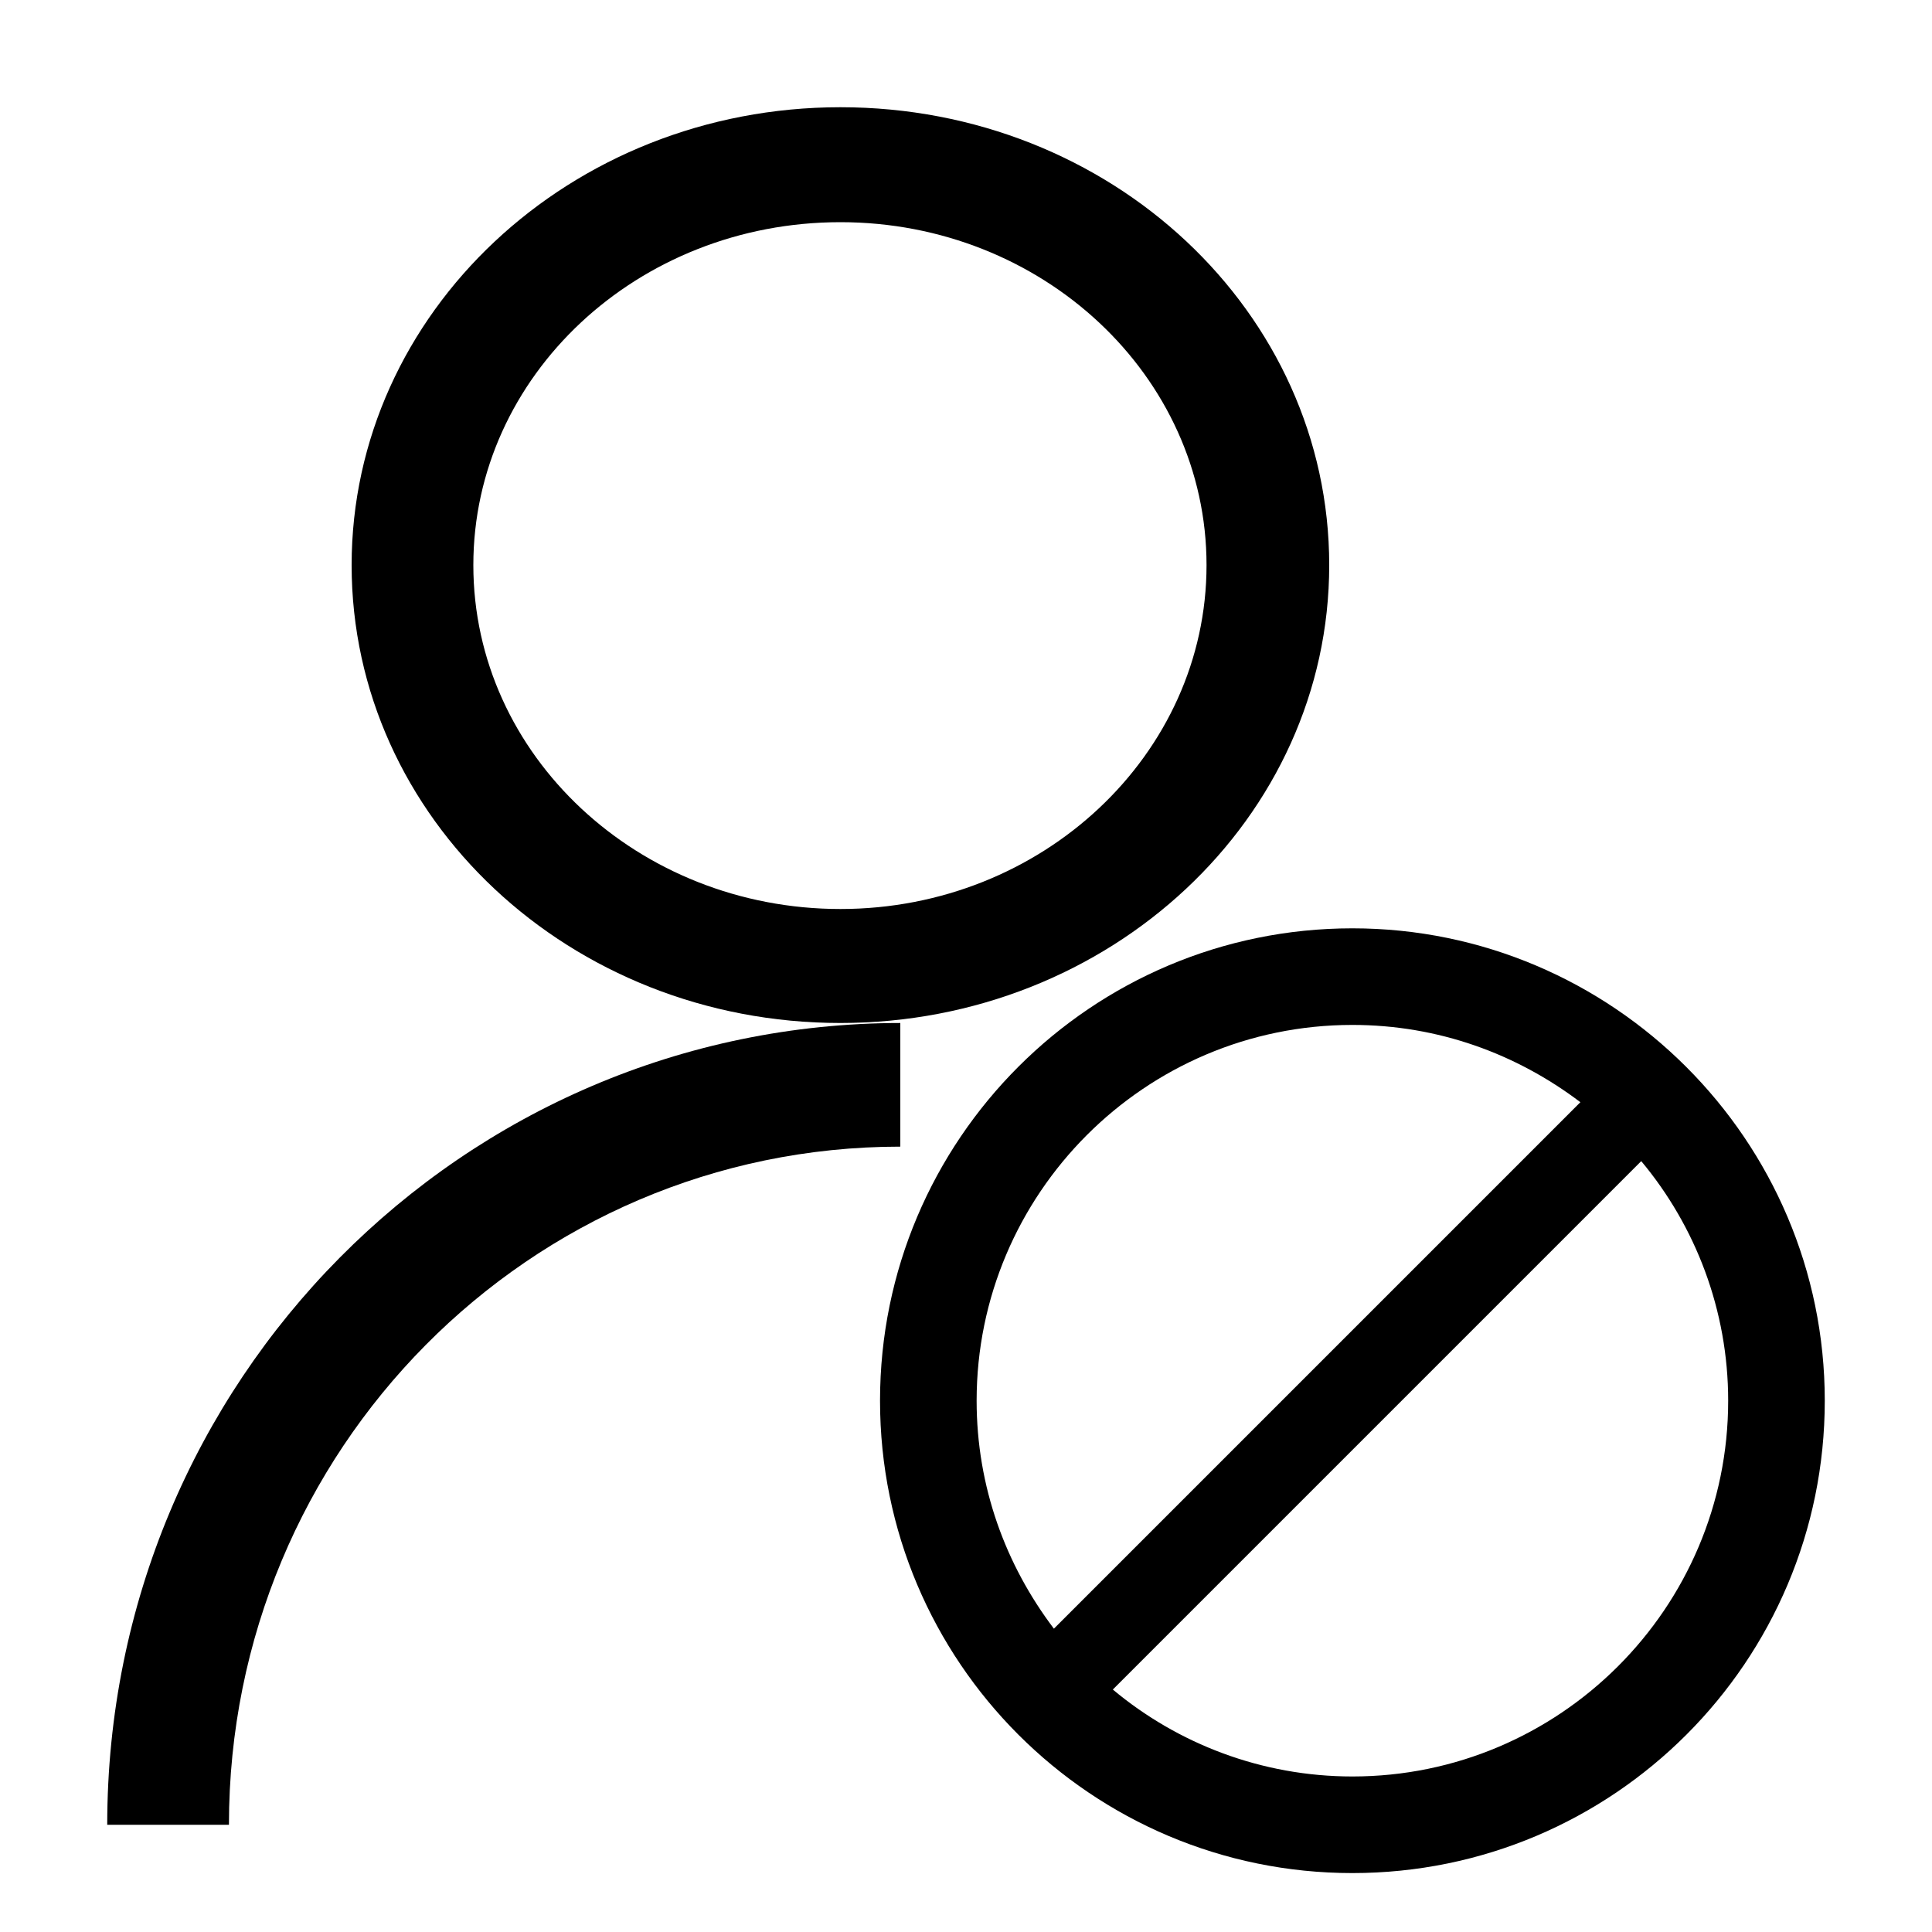 <?xml version="1.0" encoding="utf-8"?>
<!-- Generated by IcoMoon.io -->
<!DOCTYPE svg PUBLIC "-//W3C//DTD SVG 1.1//EN" "http://www.w3.org/Graphics/SVG/1.1/DTD/svg11.dtd">
<svg version="1.1" xmlns="http://www.w3.org/2000/svg" xmlns:xlink="http://www.w3.org/1999/xlink" width="32" height="32" viewBox="0 0 32 32">
<path d="M13.92 16.944c4.464 0 8.096-3.392 8.096-7.584s-3.616-7.584-8.096-7.584-8.096 3.408-8.096 7.584c0 4.192 3.616 7.584 8.096 7.584zM13.92 3.68c3.344 0 6.064 2.544 6.064 5.68s-2.72 5.696-6.064 5.696-6.080-2.544-6.080-5.696c0-3.136 2.72-5.68 6.080-5.68z" fill="#000000"></path>
<path d="M14.928 16.944c-7.264 0-13.152 5.936-13.152 13.28 0.704 0 1.376 0 2.016 0 0-6.208 4.976-11.232 11.12-11.232v-2.048z" fill="#000000"></path>
<path d="M22.4 15.376c-4.32 0-7.824 3.504-7.824 7.824s3.504 7.824 7.824 7.824c4.32 0 7.824-3.504 7.824-7.824s-3.52-7.824-7.824-7.824zM16.176 23.2c0-3.424 2.784-6.224 6.224-6.224 1.424 0 2.72 0.48 3.776 1.28l-8.72 8.72c-0.8-1.056-1.28-2.352-1.28-3.776zM22.4 29.424c-1.504 0-2.896-0.544-3.968-1.44l8.752-8.752c0.896 1.072 1.44 2.464 1.44 3.968 0 3.44-2.8 6.224-6.224 6.224z" fill="#000000"></path>
</svg>
